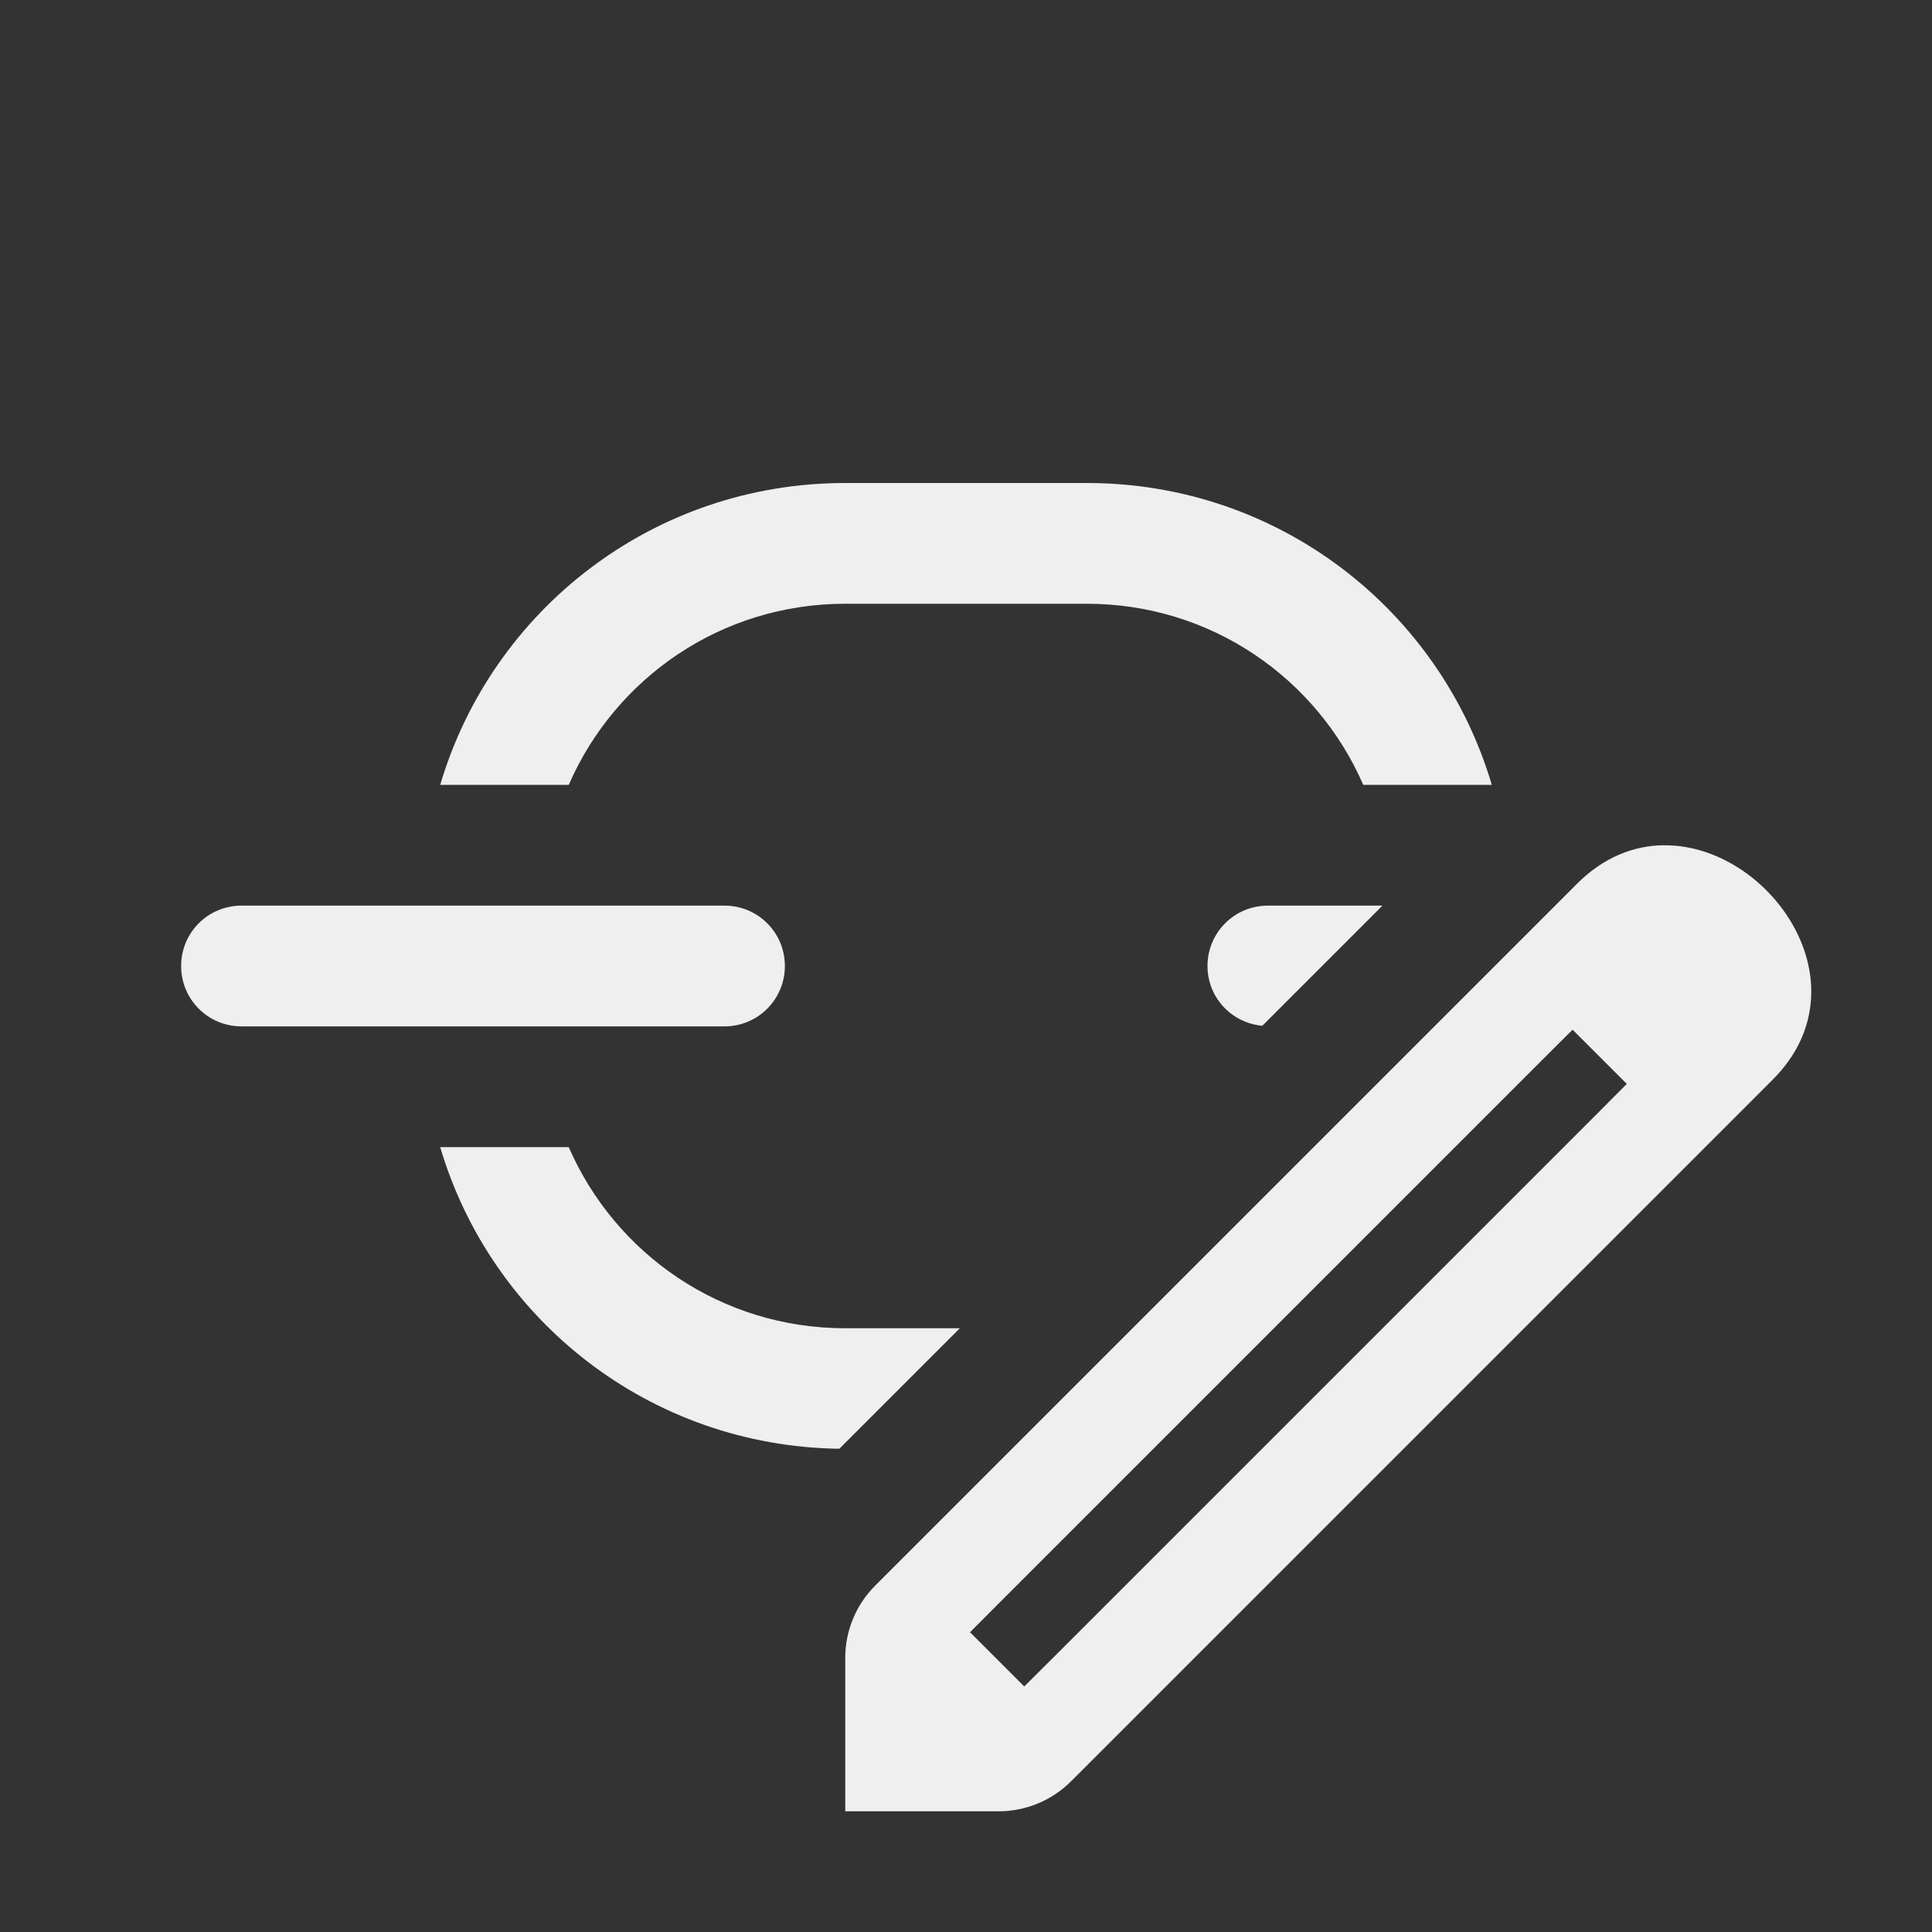 <svg height="32" viewBox="0 0 32 32" width="32" xmlns="http://www.w3.org/2000/svg"><rect x="0" y="0" width="32" height="32" fill="#333333" stroke="none"/><g fill="#efefef"><path d="m14 8c-3.182 0-5.852 2.103-6.709 5h2.129c.769-1.767 2.523-3 4.58-3h4c2.057 0 3.811 1.233 4.58 3h2.129c-.857-2.897-3.527-5-6.709-5zm-10 7c-.554 0-1 .446-1 1s.446 1 1 1h8c.554 0 1-.446 1-1s-.446-1-1-1zm17 0c-.554 0-1 .446-1 1 0 .522.398.943.908.99l1.99-1.99zm-13.709 4c.848 2.867 3.473 4.953 6.611 4.996l1.996-1.996h-1.898c-2.057 0-3.811-1.233-4.58-3z"/><path d="m27.552 14c-.491.006-.991.197-1.433.639l-11.623 11.623c-.318.318-.496.748-.496 1.198v2.541h2.541c.449-0.0.88-.179 1.198-.496l11.623-11.623c1.515-1.515.07-3.718-1.6-3.873-.07-.007-.14-.009-.21-.008zm-1.505 3.055.898.898-.448.45-9.082 9.082-.45.448-.898-.898.448-.45 9.082-9.082z" stroke-width="1"/></g></svg>